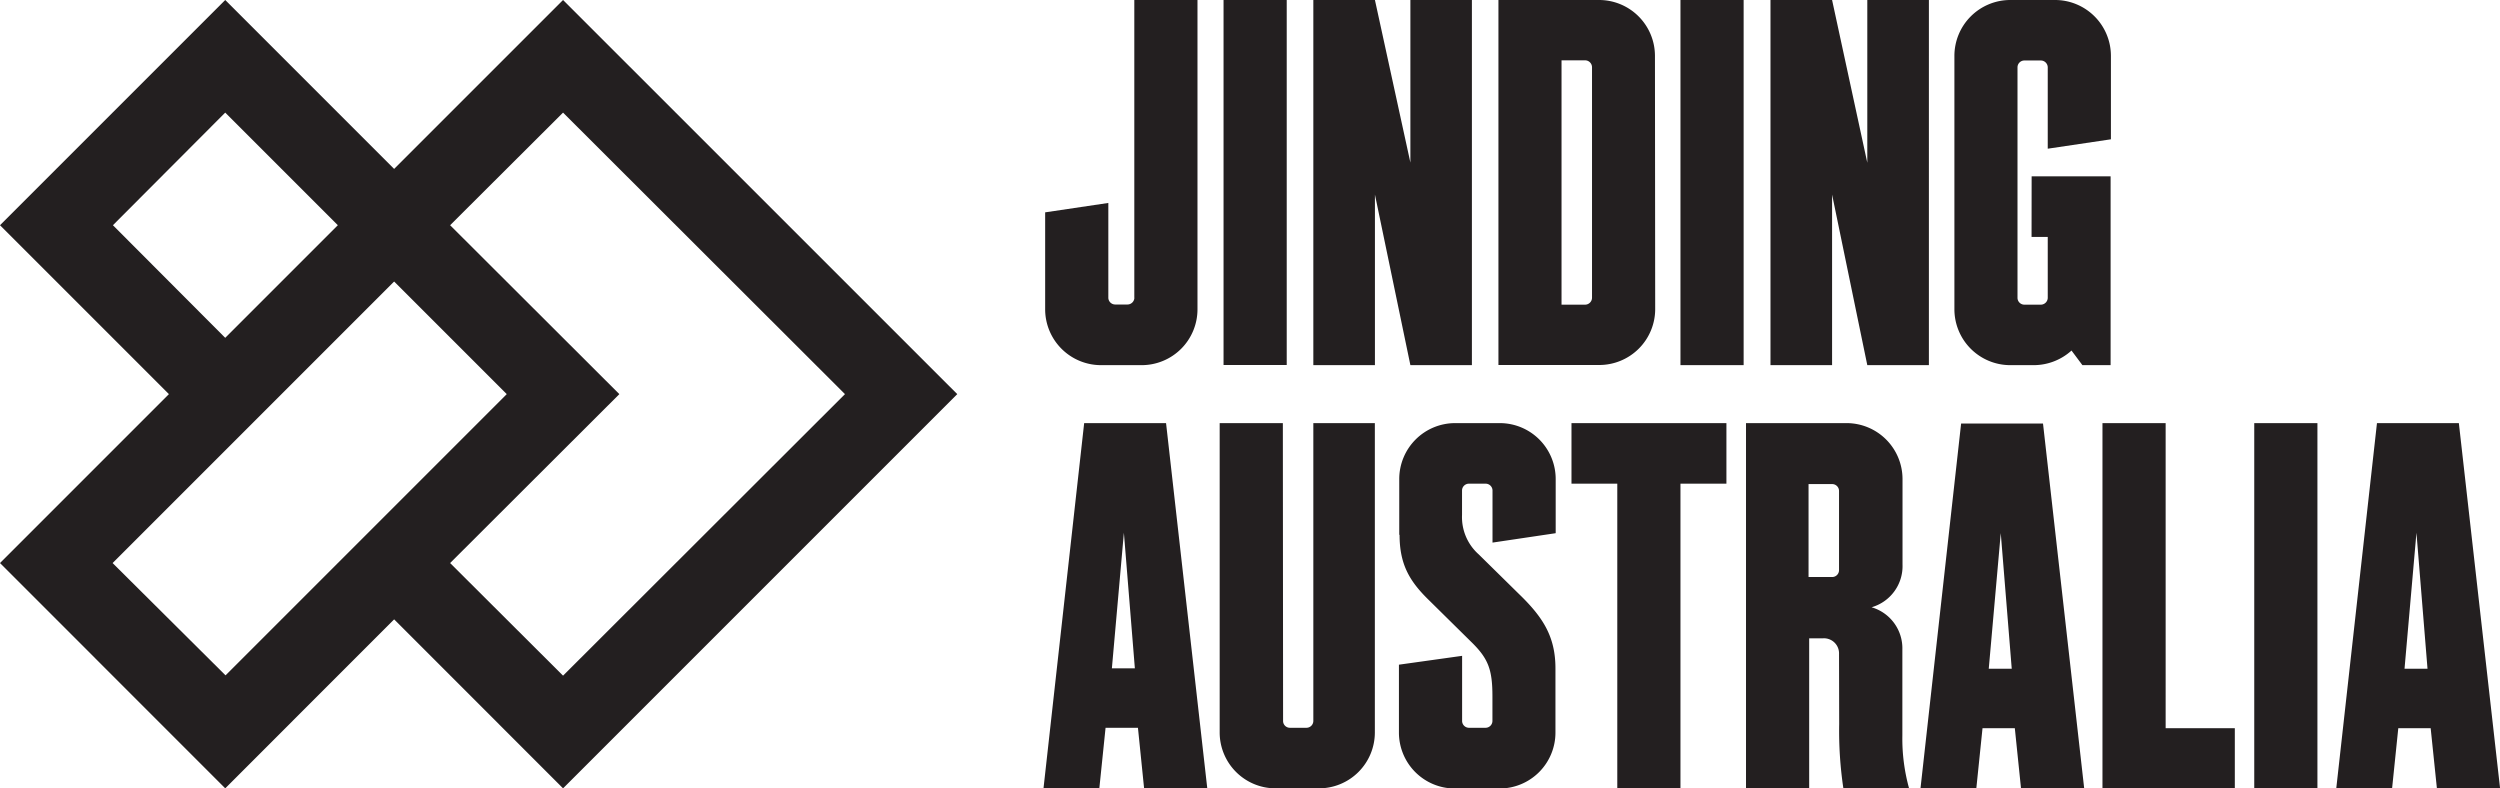 <svg xmlns="http://www.w3.org/2000/svg" viewBox="0 0 316.58 99.83"><defs><style>.cls-1{fill:#231f20;}</style></defs><title>Asset 1</title><g id="Layer_2" data-name="Layer 2"><g id="Layer_1-2" data-name="Layer 1"><path class="cls-1" d="M144.1,92.16H140l-.79,7.67h-7.07l5.15-46.25h10.37l5.22,46.25h-8Zm-3.3-7.53h2.91l-1.39-17.17Zm21.68,6.67a.86.86,0,0,0,.85.86h2.12a.87.87,0,0,0,.86-.86V53.58h7.79V92.76A7.08,7.08,0,0,1,167,99.83h-5.48a7.08,7.08,0,0,1-7.07-7.07V53.58h8Zm14.71-23.58V60.65a7.08,7.08,0,0,1,7.07-7.07h5.68A7.08,7.08,0,0,1,197,60.65v6.87l-8,1.19V62.1a.87.87,0,0,0-.86-.85H186a.87.87,0,0,0-.86.85v3.11a6.31,6.31,0,0,0,2.12,5l5.08,5c3,2.9,4.63,5.35,4.63,9.44v8.13a7.08,7.08,0,0,1-7.07,7.07h-5.68a7.08,7.08,0,0,1-7.07-7.07V84.17l8-1.12V91.3a.87.87,0,0,0,.86.86h2.12a.87.87,0,0,0,.86-.86V88.2c0-3.44-.53-4.82-2.71-6.94L181,76.05c-2.45-2.38-3.77-4.5-3.77-8.33M212.8,99.83h-8V61.25H199V53.58h19.62v7.67H212.8Zm20.08-17a1.91,1.91,0,0,0-2-2h-1.78v19.1h-8V53.58h12.75a7.09,7.09,0,0,1,7.07,7.07V71.49A5.42,5.42,0,0,1,237,76.9a5.41,5.41,0,0,1,3.9,5.35v10.9a23.57,23.57,0,0,0,.85,6.68h-8.32a49.22,49.22,0,0,1-.53-8.13Zm0-20.68a.87.87,0,0,0-.86-.85h-3V73.07h3a.87.87,0,0,0,.86-.86Zm22.26,30.06h-4.09l-.79,7.67h-7.07l5.15-46.25h10.37l5.22,46.25h-8Zm-3.3-7.53h2.91l-1.39-17.17Zm22.4,7.53H283v7.67H266.24V53.58h8Zm19.22,7.67h-8V53.58h8Zm14.34-7.67h-4.1l-.79,7.67h-7.07L301,53.58h10.37l5.22,46.25h-8Zm-3.31-7.53h2.91L306,67.46ZM143.64,37.72V0h8V39.17a7.07,7.07,0,0,1-7.06,7.07h-5.16a7.08,7.08,0,0,1-7.07-7.07V26.89l8-1.19v12a.87.87,0,0,0,.86.86h1.58a.88.88,0,0,0,.86-.86m19.29,8.52h-8V0h8Zm15.66-25.63V0h7.79V46.24h-7.79l-4.49-21.6v21.6h-7.8V0h7.8Zm31,18.56a7.08,7.08,0,0,1-7.07,7.07H189.75V0H202.5a7.08,7.08,0,0,1,7.07,7.07Zm-8-30.65a.88.88,0,0,0-.86-.86h-3V38.58h3a.88.88,0,0,0,.86-.86ZM220.8,46.24h-8V0h8Zm15.66-25.63V0h7.8V46.24h-7.8L232,24.64v21.6h-7.8V0H232Zm20.81,1.72h10V46.24h-3.57l-1.38-1.85a7.15,7.15,0,0,1-4.76,1.85h-3a7.08,7.08,0,0,1-7.07-7.07V7.07A7.08,7.08,0,0,1,254.56,0h5.68a7.08,7.08,0,0,1,7.07,7.07V17.64l-8,1.19V8.52a.88.88,0,0,0-.86-.86h-2.11a.87.87,0,0,0-.86.86v29.2a.87.87,0,0,0,.86.86h2.11a.88.88,0,0,0,.86-.86V30h-2.05Z"/><path class="cls-1" d="M71.3,0,49.91,21.39,35.65,7.13,28.52,0,0,28.52,21.39,49.91,0,71.3l7.13,7.13,21.39,21.4,21.39-21.4L71.3,99.83l49.92-49.92Zm-57,28.52L28.52,14.26,42.78,28.52,28.52,42.78Zm14.26,57L14.26,71.3,49.91,35.65,64.17,49.91ZM57,71.3,78.43,49.91,57,28.52h0L71.3,14.26,107,49.91,71.3,85.56Z"/></g></g></svg>